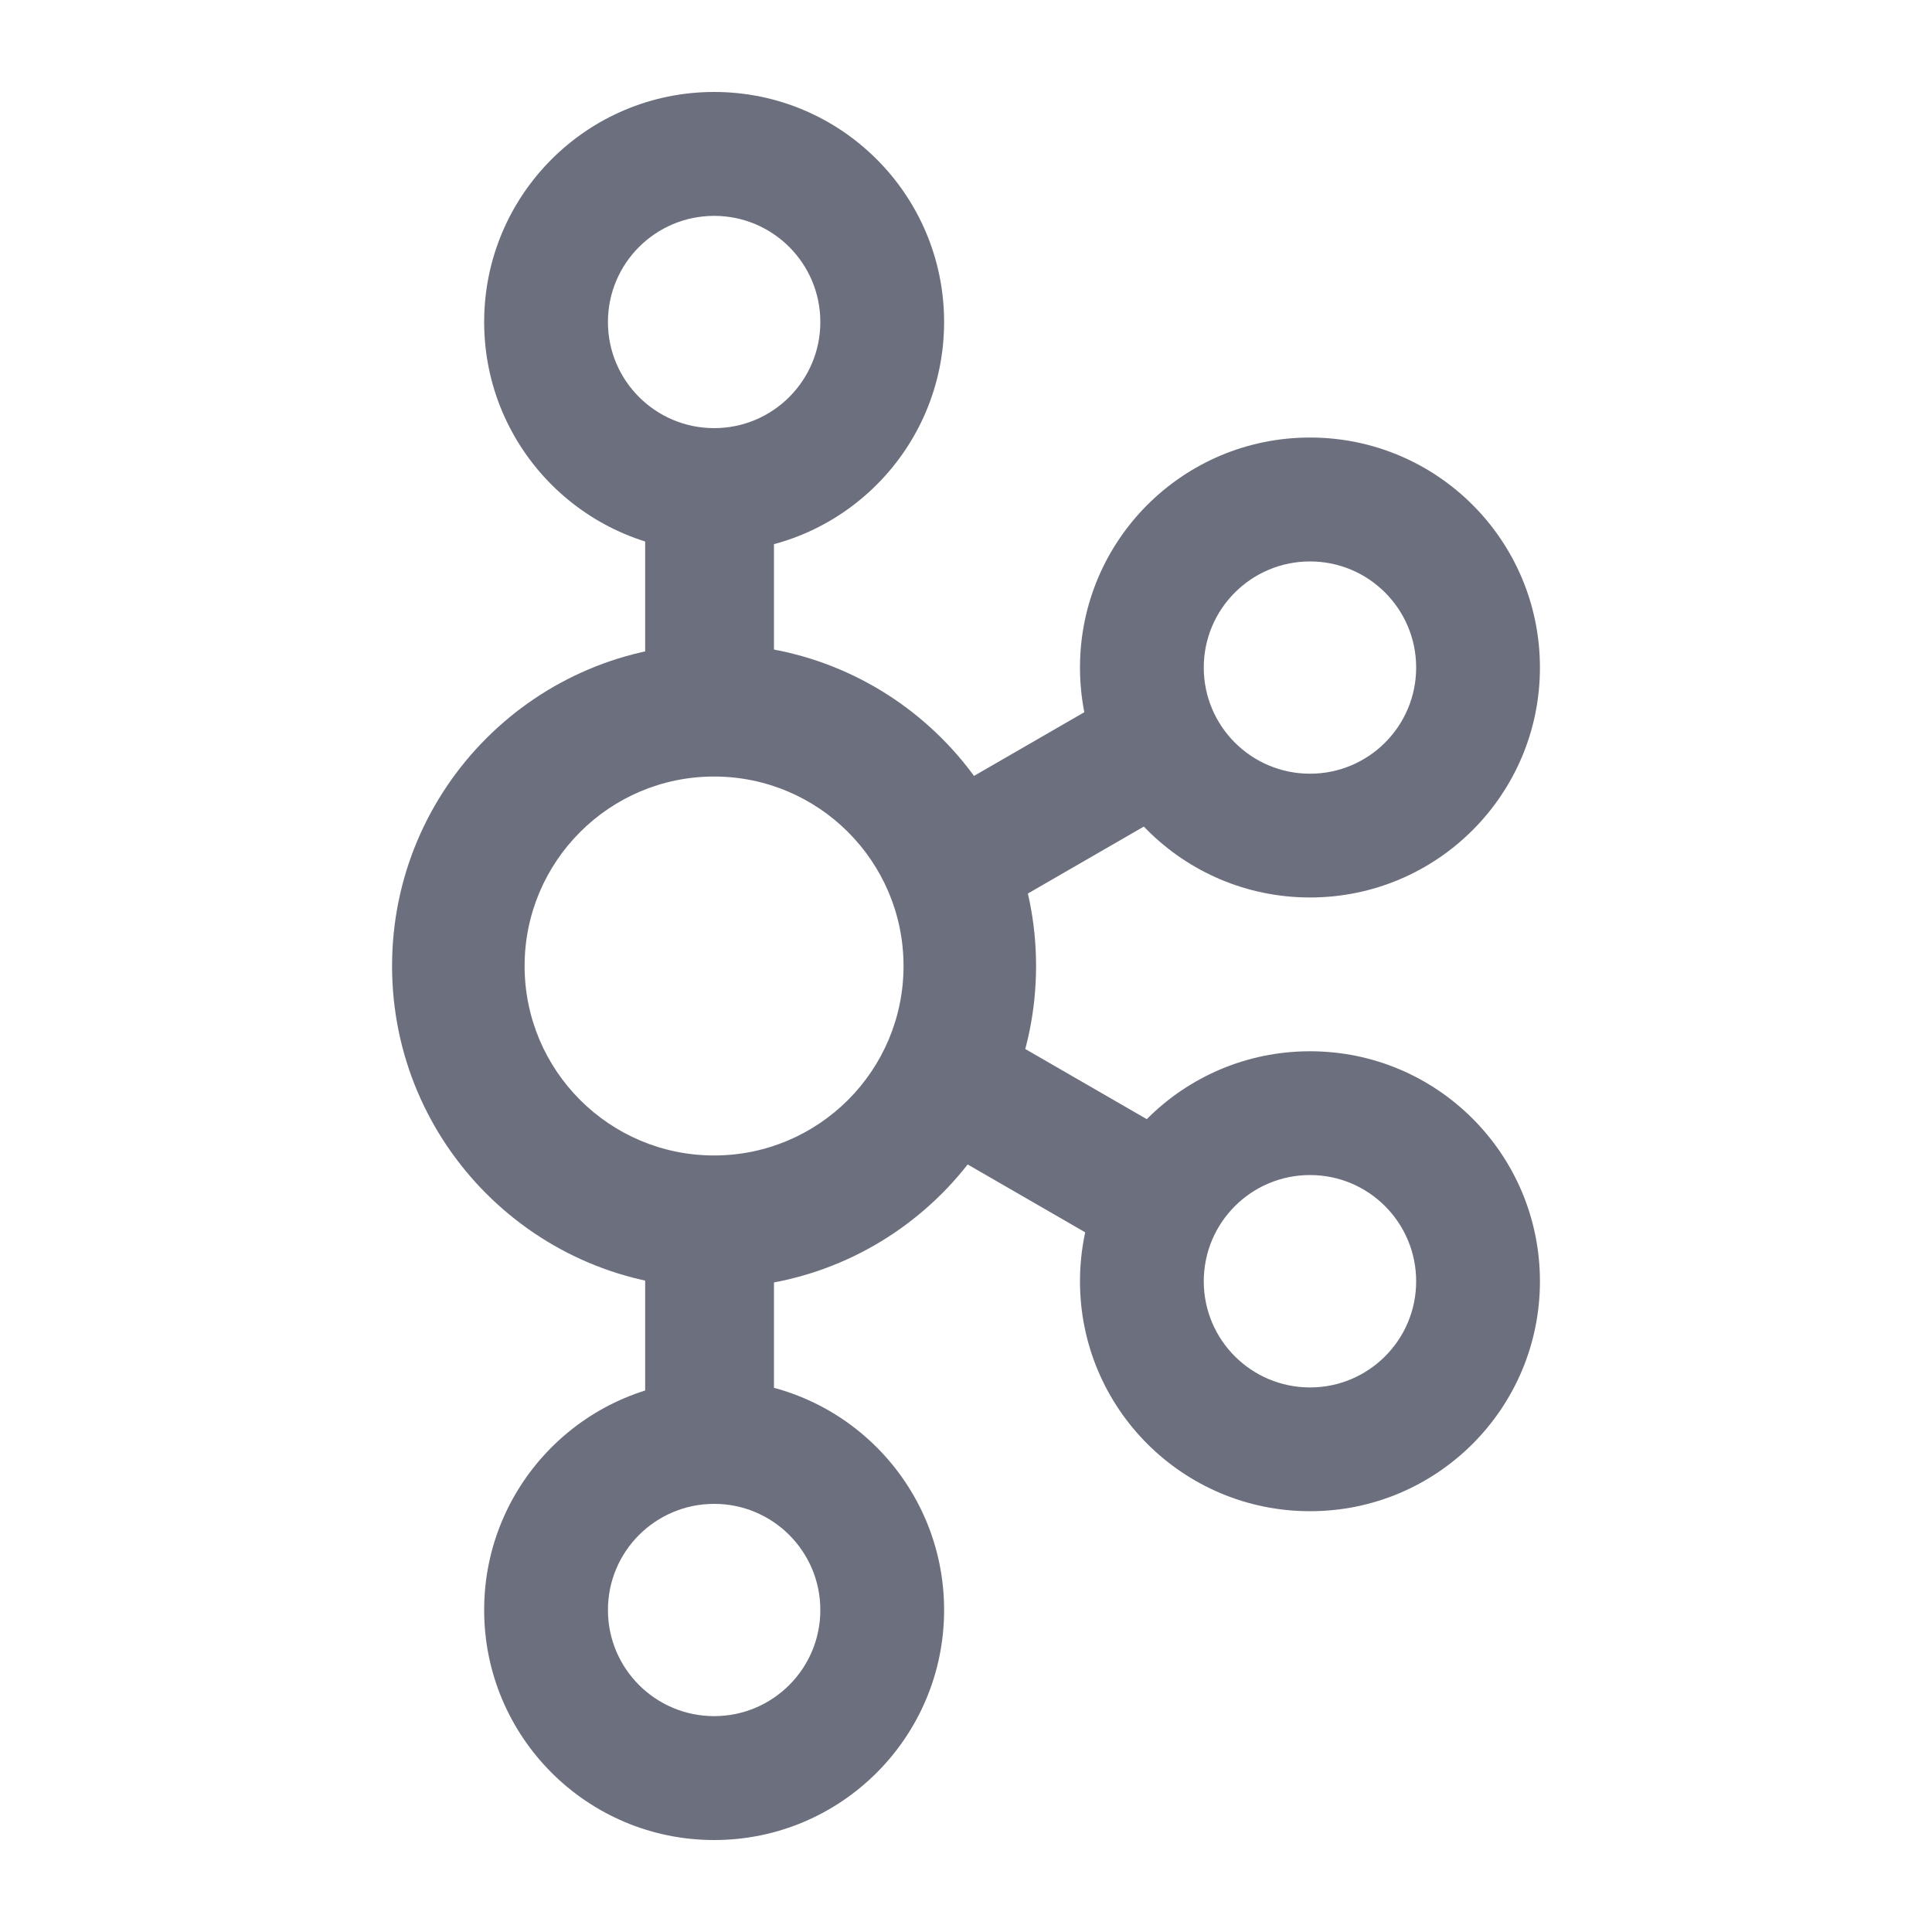 <svg width="15" height="15" viewBox="0 0 15 15" fill="none" xmlns="http://www.w3.org/2000/svg">
<rect x="5.009" y="3.927" width="1" height="1.853" fill="#6C707E"/>
<rect width="1" height="1.853" transform="matrix(0.5 0.866 -0.866 0.5 8.837 5.288)" fill="#6C707E"/>
<rect width="1" height="1.853" transform="matrix(-0.5 0.866 -0.866 -0.5 9.196 8.858)" fill="#6C707E"/>
<rect x="5.009" y="9.485" width="1" height="1.853" fill="#6C707E"/>
<path fill-rule="evenodd" clip-rule="evenodd" d="M5.544 8.971C6.356 8.971 7.015 8.312 7.015 7.5C7.015 6.688 6.356 6.029 5.544 6.029C4.732 6.029 4.073 6.688 4.073 7.5C4.073 8.312 4.732 8.971 5.544 8.971ZM5.544 10C6.925 10 8.044 8.881 8.044 7.5C8.044 6.119 6.925 5 5.544 5C4.163 5 3.044 6.119 3.044 7.5C3.044 8.881 4.163 10 5.544 10Z" fill="#6C707E"/>
<path fill-rule="evenodd" clip-rule="evenodd" d="M5.545 3.324C6 3.324 6.369 2.955 6.369 2.5C6.369 2.045 6 1.676 5.545 1.676C5.089 1.676 4.72 2.045 4.72 2.5C4.72 2.955 5.089 3.324 5.545 3.324ZM5.545 4.286C6.531 4.286 7.33 3.486 7.33 2.5C7.33 1.514 6.531 0.714 5.545 0.714C4.558 0.714 3.759 1.514 3.759 2.5C3.759 3.486 4.558 4.286 5.545 4.286Z" fill="#6C707E"/>
<path fill-rule="evenodd" clip-rule="evenodd" d="M10.171 6.007C10.626 6.007 10.995 5.638 10.995 5.183C10.995 4.728 10.626 4.359 10.171 4.359C9.715 4.359 9.346 4.728 9.346 5.183C9.346 5.638 9.715 6.007 10.171 6.007ZM10.171 6.968C11.157 6.968 11.956 6.169 11.956 5.183C11.956 4.196 11.157 3.397 10.171 3.397C9.184 3.397 8.385 4.196 8.385 5.183C8.385 6.169 9.184 6.968 10.171 6.968Z" fill="#6C707E"/>
<path fill-rule="evenodd" clip-rule="evenodd" d="M5.545 13.324C6 13.324 6.369 12.955 6.369 12.5C6.369 12.045 6 11.676 5.545 11.676C5.089 11.676 4.72 12.045 4.72 12.5C4.72 12.955 5.089 13.324 5.545 13.324ZM5.545 14.286C6.531 14.286 7.33 13.486 7.33 12.5C7.33 11.514 6.531 10.714 5.545 10.714C4.558 10.714 3.759 11.514 3.759 12.5C3.759 13.486 4.558 14.286 5.545 14.286Z" fill="#6C707E"/>
<path fill-rule="evenodd" clip-rule="evenodd" d="M10.171 10.772C10.626 10.772 10.995 10.403 10.995 9.948C10.995 9.492 10.626 9.123 10.171 9.123C9.715 9.123 9.346 9.492 9.346 9.948C9.346 10.403 9.715 10.772 10.171 10.772ZM10.171 11.733C11.157 11.733 11.956 10.934 11.956 9.948C11.956 8.961 11.157 8.162 10.171 8.162C9.184 8.162 8.385 8.961 8.385 9.948C8.385 10.934 9.184 11.733 10.171 11.733Z" fill="#6C707E"/>
</svg>
